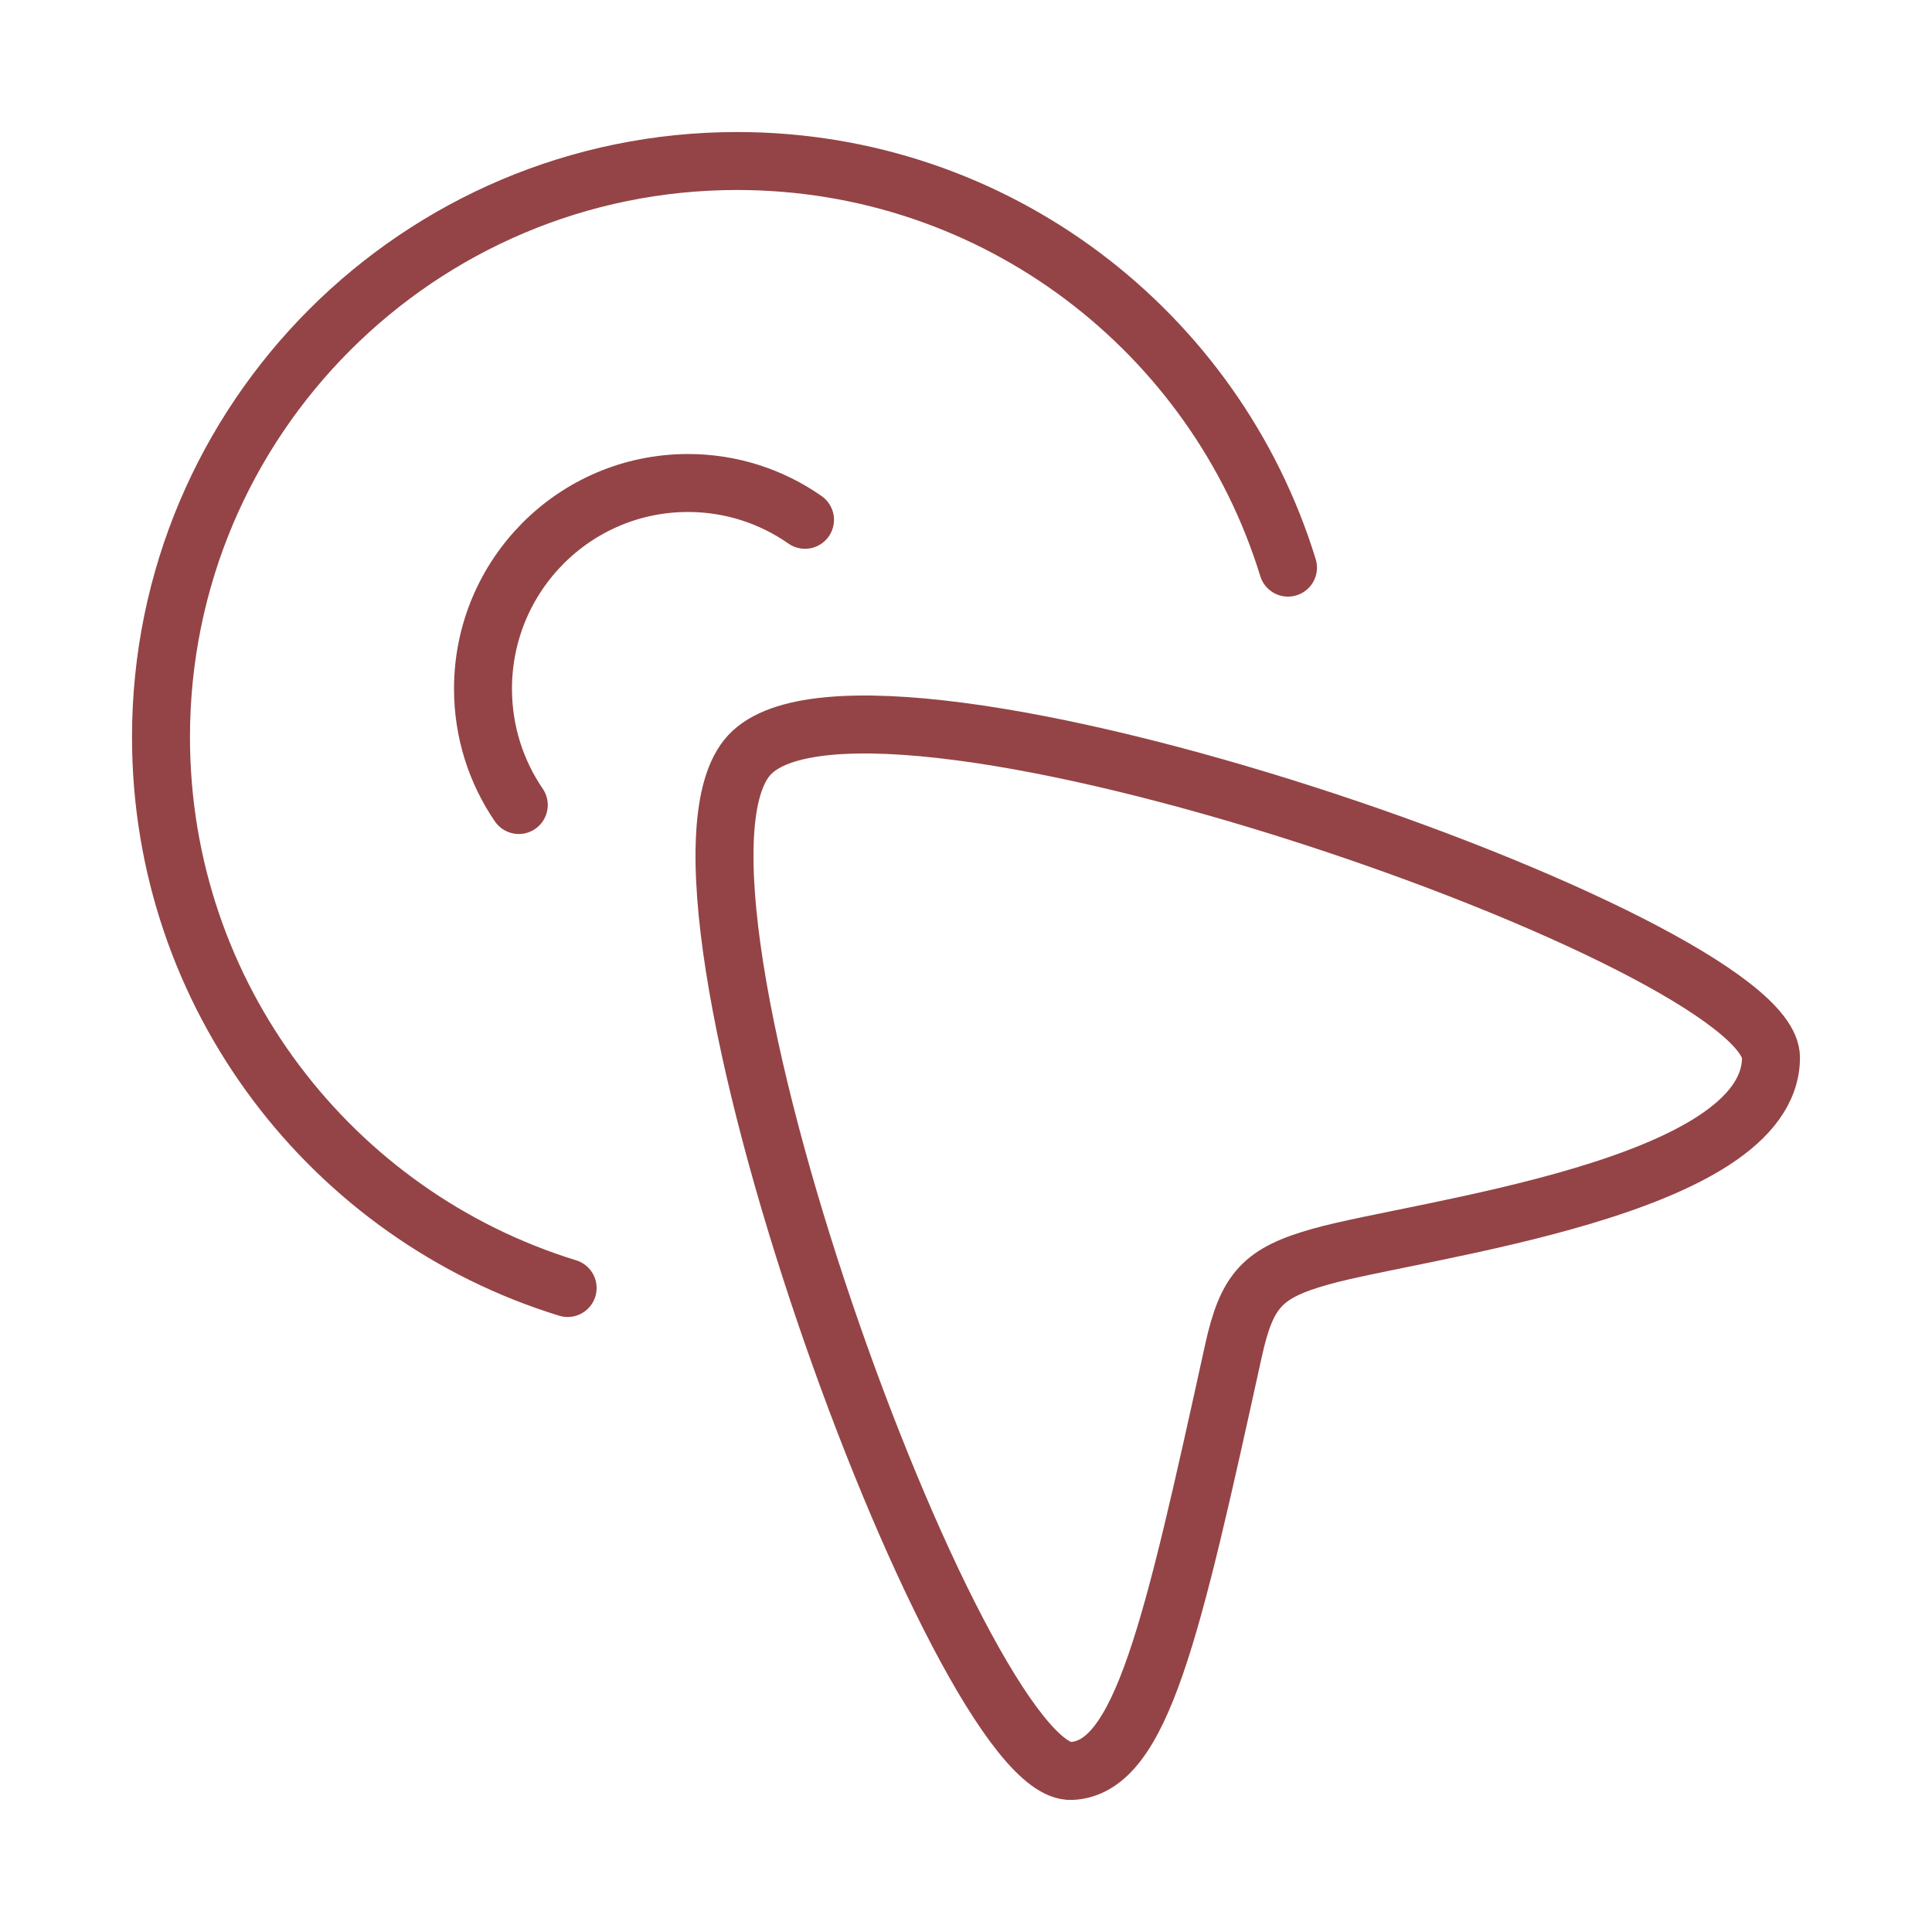 <svg width="100" height="100" viewBox="0 0 100 100" fill="none" xmlns="http://www.w3.org/2000/svg">
<path d="M29.381 66.667C17.193 62.92 8.333 51.573 8.333 38.156C8.333 21.686 21.685 8.334 38.156 8.334C51.572 8.334 62.92 17.193 66.666 29.381" stroke="#944446" stroke-width="3" stroke-linecap="round"/>
<path d="M26.852 41.667C25.683 39.955 25 37.884 25 35.652C25 29.769 29.75 25 35.61 25C37.862 25 39.949 25.704 41.667 26.905" stroke="#944446" stroke-width="3" stroke-linecap="round"/>
<path d="M38.789 39.076C44.999 32.389 91.705 48.77 91.667 54.751C91.623 61.532 73.427 63.619 68.383 65.034C65.35 65.885 64.537 66.757 63.838 69.938C60.671 84.341 59.081 91.505 55.457 91.665C49.68 91.921 32.73 45.602 38.789 39.076Z" stroke="#944446" stroke-width="3"/>
</svg>
